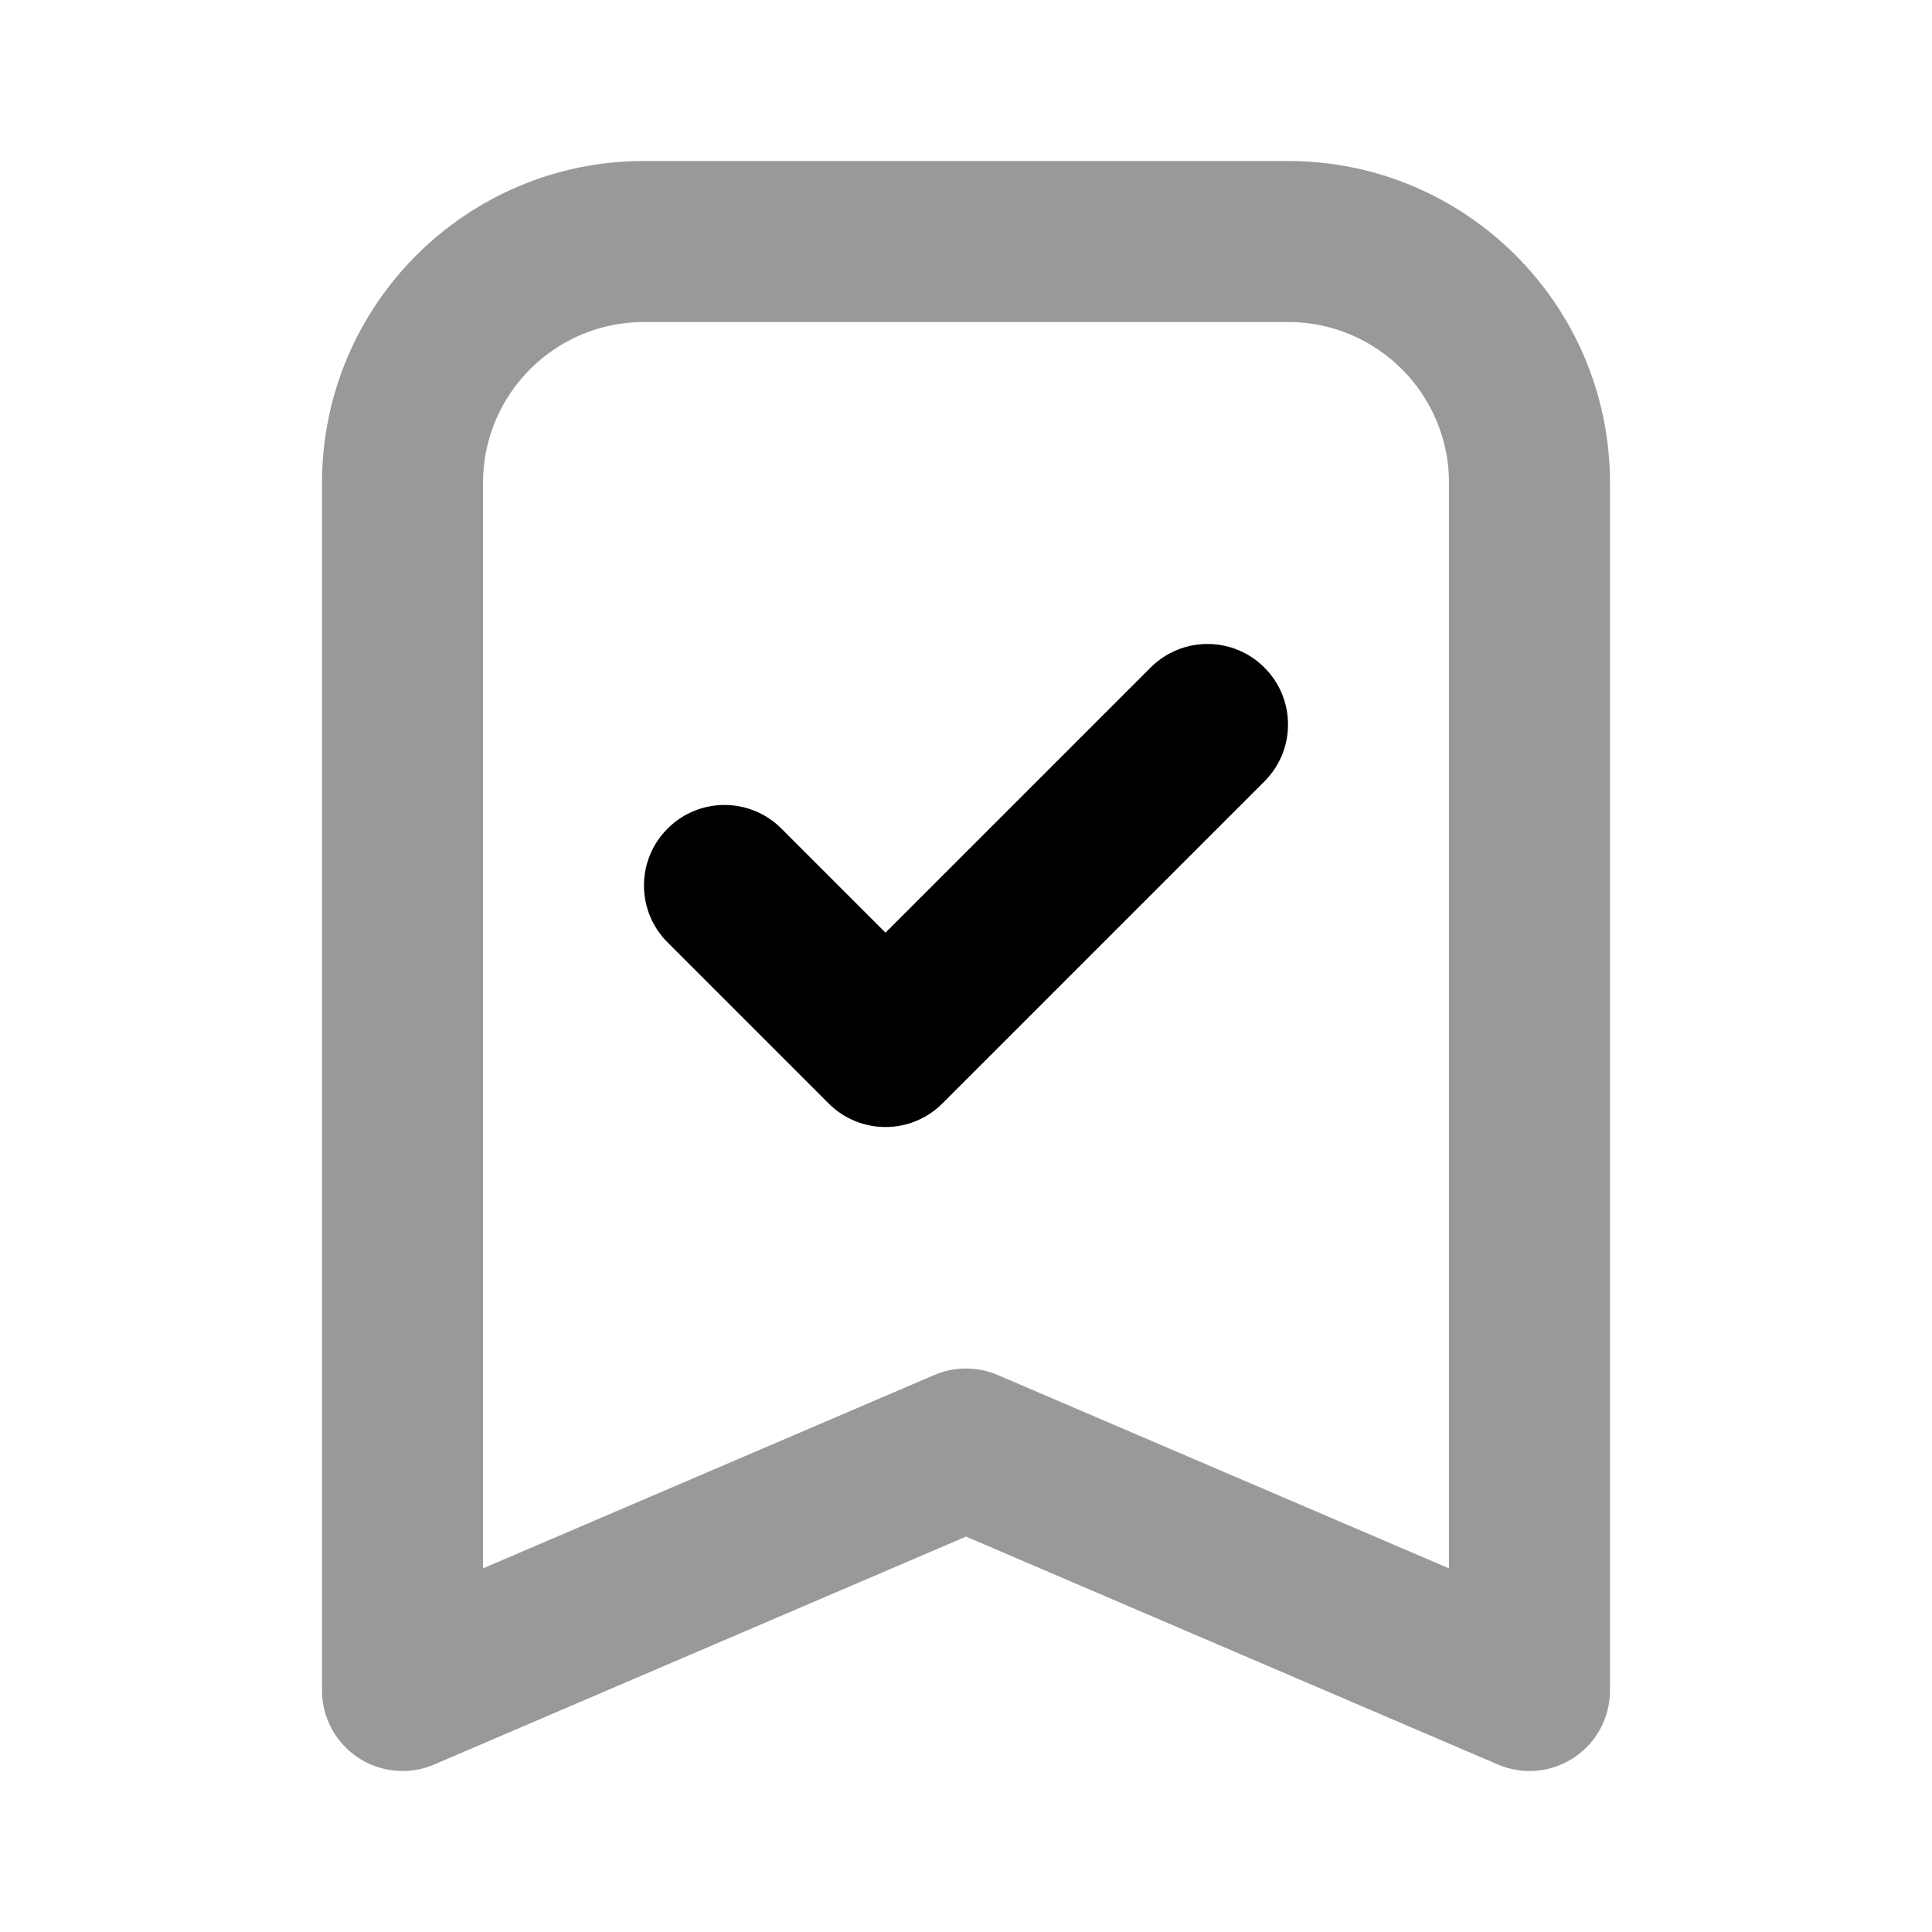 <svg width="24" height="24" viewBox="0 0 24 24" fill="none" xmlns="http://www.w3.org/2000/svg">
<path fill-rule="evenodd" clip-rule="evenodd" d="M4 6C4 3.791 5.791 2 8 2H16C18.209 2 20 3.791 20 6V21C20 21.336 19.831 21.65 19.55 21.835C19.27 22.02 18.915 22.052 18.606 21.919L12 19.088L5.394 21.919C5.085 22.052 4.73 22.02 4.45 21.835C4.169 21.65 4 21.336 4 21V6ZM8 4C6.895 4 6 4.895 6 6V19.483L11.606 17.081C11.858 16.973 12.142 16.973 12.394 17.081L18 19.483V6C18 4.895 17.105 4 16 4H8Z" fill="black" fill-opacity="0.4"/>
<path fill-rule="evenodd" clip-rule="evenodd" d="M15.707 8.293C16.098 8.683 16.098 9.317 15.707 9.707L11.707 13.707C11.317 14.098 10.683 14.098 10.293 13.707L8.293 11.707C7.902 11.317 7.902 10.683 8.293 10.293C8.683 9.902 9.317 9.902 9.707 10.293L11 11.586L14.293 8.293C14.683 7.902 15.317 7.902 15.707 8.293Z" fill="black"/>
</svg>
